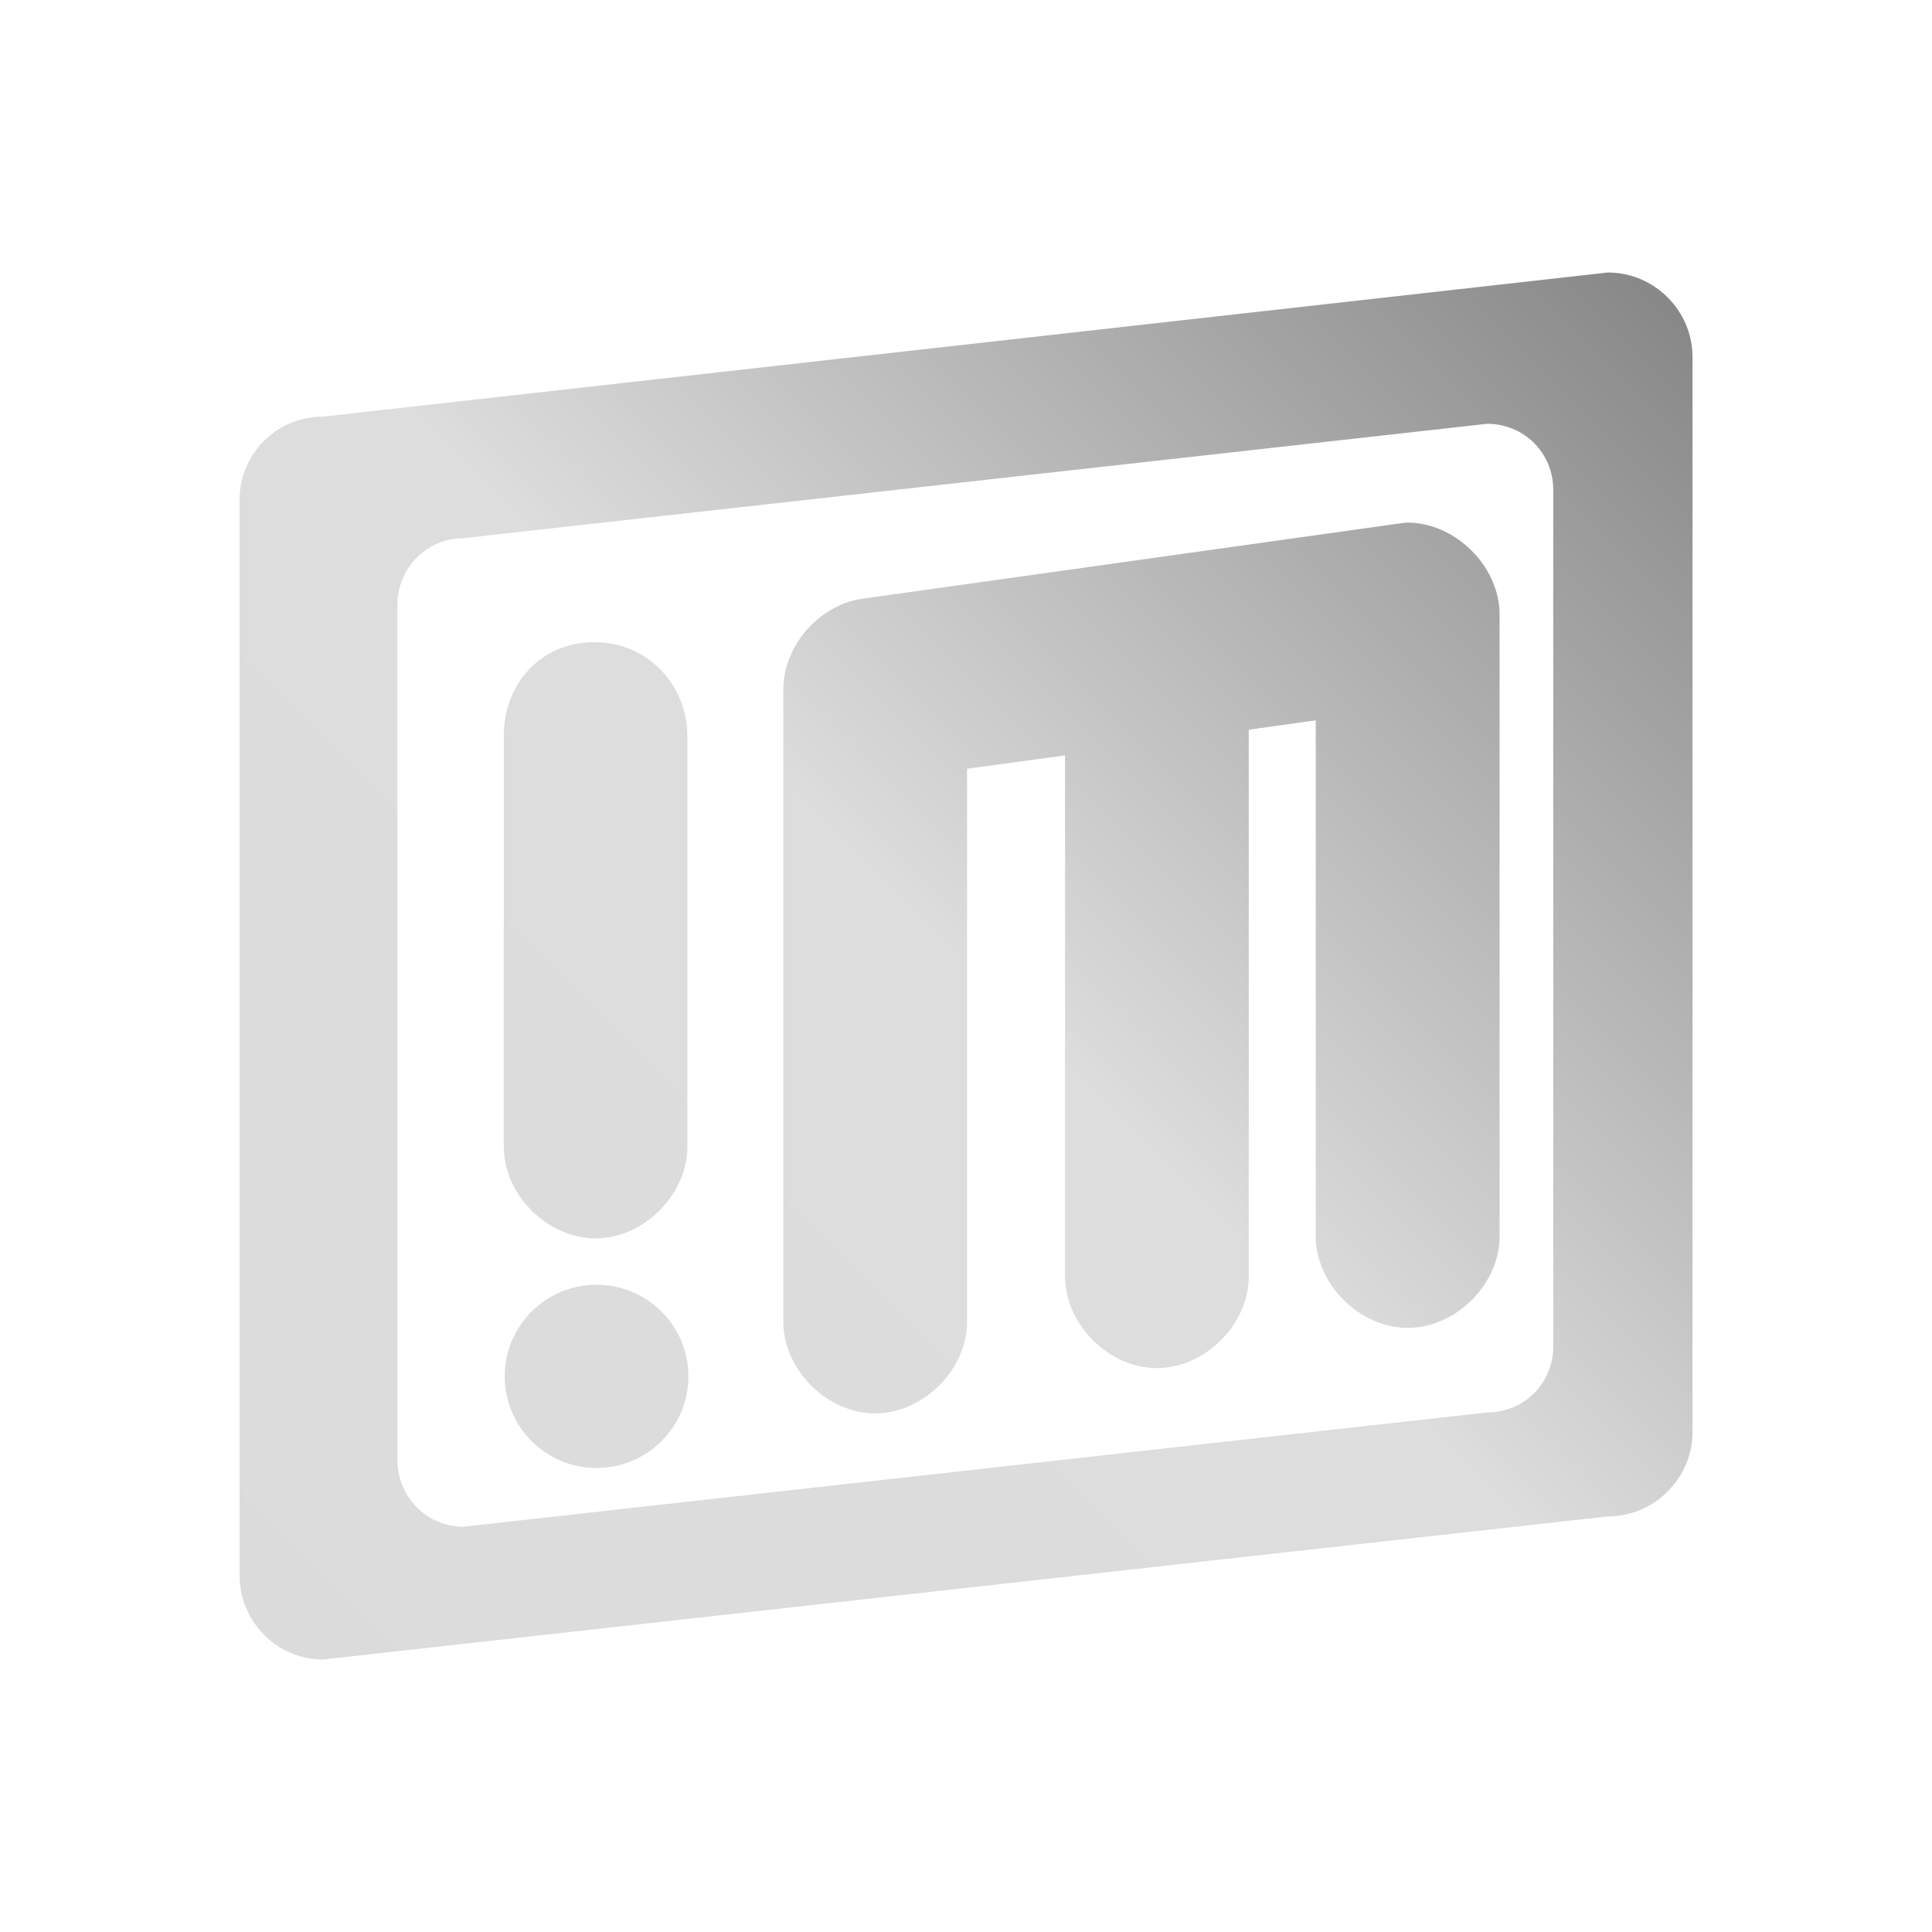 <svg xmlns="http://www.w3.org/2000/svg" xmlns:xlink="http://www.w3.org/1999/xlink" width="64px" height="64px" viewBox="0 0 64 64" version="1.1">
<defs>
<linearGradient id="linear0" gradientUnits="userSpaceOnUse" x1="0" y1="128" x2="128" y2="0" gradientTransform="matrix(0.432,0,0,0.432,4.324,4.324)">
<stop offset="0" style="stop-color:rgb(85.882%,85.882%,85.882%);stop-opacity:1;"/>
<stop offset="0.5" style="stop-color:#dddddd;stop-opacity:1;"/>
<stop offset="1" style="stop-color:rgb(45.882%,45.882%,45.882%);stop-opacity:1;"/>
</linearGradient>
</defs>
<g id="surface1">
<path style=" stroke:none;fill-rule:nonzero;fill:url(#linear0);" d="M 53.262 9.027 L 10.703 13.801 C 9.164 13.801 7.934 15.035 7.934 16.562 L 7.934 52.176 C 7.934 53.711 9.164 54.973 10.703 54.973 L 53.262 50.234 C 54.801 50.234 56.066 48.965 56.066 47.438 L 56.066 11.824 C 56.066 10.289 54.801 9.027 53.262 9.027 Z M 49.262 14.039 C 50.488 14.039 51.453 15.004 51.453 16.223 L 51.453 44.605 C 51.453 45.824 50.488 46.789 49.262 46.789 L 15.352 50.574 C 14.129 50.574 13.164 49.574 13.164 48.355 L 13.164 20.043 C 13.164 18.824 14.129 17.828 15.352 17.828 Z M 46.562 17.312 L 28.547 19.836 C 27.117 20.051 25.949 21.402 25.949 22.84 L 25.949 43.785 C 25.949 45.375 27.398 46.82 28.988 46.82 C 30.586 46.82 32.035 45.375 32.035 43.785 L 32.035 25.465 L 35.281 25.023 L 35.281 42.285 C 35.281 43.875 36.734 45.32 38.324 45.32 C 39.918 45.32 41.367 43.875 41.367 42.285 L 41.367 24.172 L 43.586 23.863 L 43.586 40.953 C 43.586 42.543 45.039 43.988 46.633 43.988 C 48.227 43.988 49.676 42.543 49.676 40.953 L 49.676 20.387 C 49.691 18.762 48.191 17.277 46.562 17.312 Z M 19.691 21.273 C 17.895 21.273 16.688 22.672 16.688 24.375 L 16.688 37.988 C 16.688 39.578 18.137 41.023 19.727 41.023 C 21.32 41.023 22.77 39.578 22.77 37.988 L 22.77 24.375 C 22.77 22.734 21.488 21.273 19.691 21.273 Z M 19.762 42.559 C 18.082 42.559 16.719 43.914 16.719 45.594 C 16.719 47.27 18.082 48.629 19.762 48.629 C 21.441 48.629 22.805 47.27 22.805 45.594 C 22.805 43.914 21.441 42.559 19.762 42.559 Z M 19.762 42.559 "/>
</g>
</svg>
